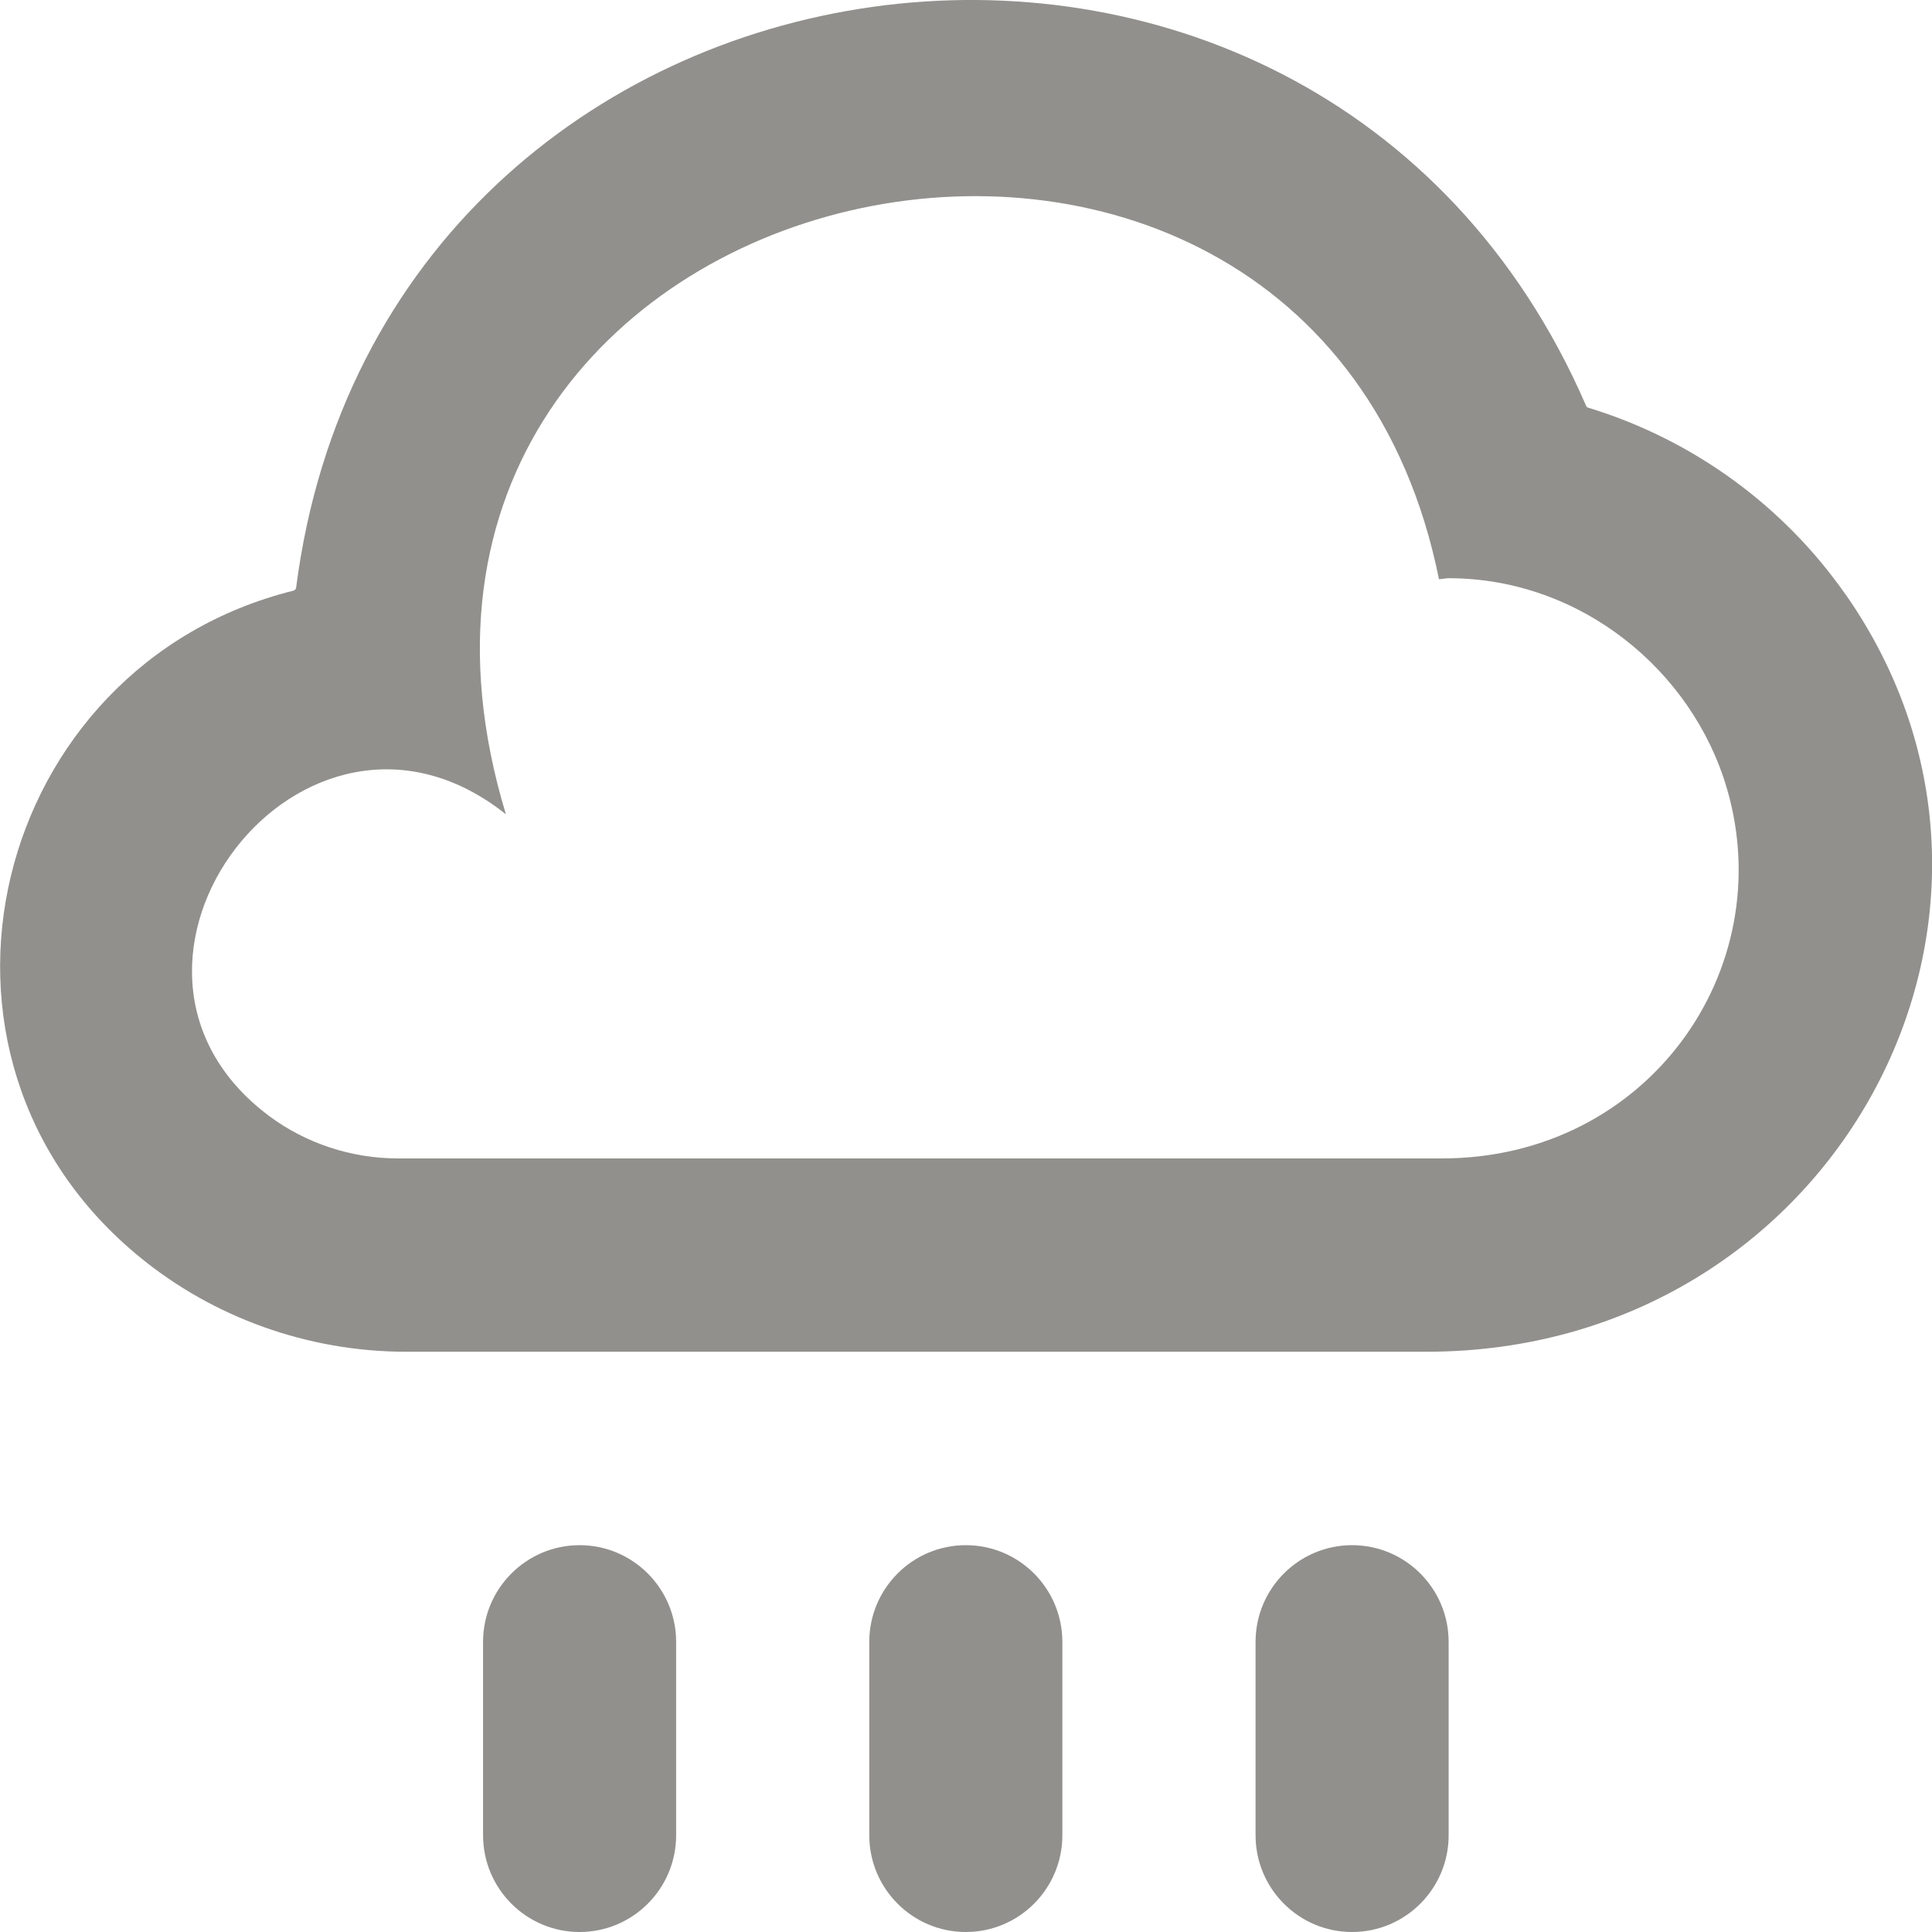 <!-- Generated by IcoMoon.io -->
<svg version="1.1" xmlns="http://www.w3.org/2000/svg" width="32" height="32" viewBox="0 0 32 32">
<title>as-clouds-2</title>
<path fill="#91908d" d="M11.199 27.195v3.203c0 0.884-0.717 1.602-1.599 1.602s-1.599-0.718-1.599-1.602v-3.203c0-0.884 0.717-1.602 1.599-1.602s1.599 0.718 1.599 1.602zM23.994 27.195v3.203c0 0.884-0.716 1.602-1.599 1.602s-1.599-0.718-1.599-1.602v-3.203c0-0.884 0.716-1.602 1.599-1.602s1.599 0.718 1.599 1.602zM17.596 27.195v3.203c0 0.884-0.716 1.602-1.599 1.602s-1.599-0.718-1.599-1.602v-3.203c0-0.884 0.716-1.602 1.599-1.602s1.599 0.718 1.599 1.602zM23.885 19.187h-17.297c-0.776 0-1.527-0.255-2.124-0.698-3.362-2.502 0.565-7.669 3.915-5.002-3.296-10.872 13.32-14.487 15.455-3.894 0.027 0 0.053-0.005 0.080-0.008 0.026-0.005 0.053-0.008 0.080-0.008 2.185 0 4.035 1.526 4.608 3.479 0.884 3.016-1.321 6.131-4.717 6.131zM30.568 9.846c-1.019-1.459-2.516-2.561-4.261-3.093-0.010-0.002-0.016-0.006-0.022-0.011-0.006-0.006-0.011-0.013-0.014-0.021-4.504-10.393-19.917-8.226-21.366 3.011-0.002 0.013-0.006 0.024-0.014 0.032-0.008 0.010-0.019 0.016-0.030 0.019-4.997 1.244-6.644 7.698-2.537 11.046 1.204 0.984 2.765 1.56 4.4 1.56h16.904c6.748 0 10.647-7.238 6.941-12.544z"></path>
</svg>

